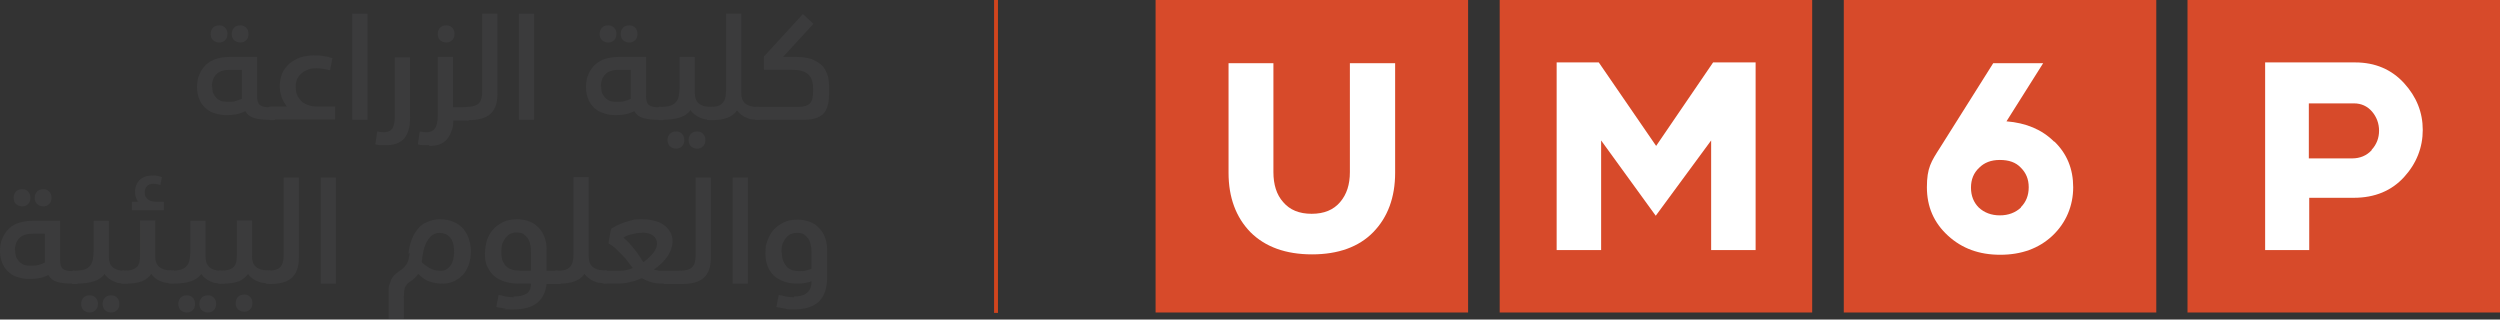 <?xml version="1.0" encoding="UTF-8"?>
<svg id="Layer_2" data-name="Layer 2" xmlns="http://www.w3.org/2000/svg" viewBox="0 0 640.8 81.9">
  <rect x="0" y="0" width="640.8" height="81.9" fill="#333333" stroke="none"/>
  <defs>
    <style>
      .cls-1 {
        fill: #d1451e;
      }

      .cls-1, .cls-2, .cls-3, .cls-4 {
        stroke-width: 0px;
      }

      .cls-2 {
        fill: #d74a2a;
      }

      .cls-3 {
        fill: #3b3b3c;
      }

      .cls-4 {
        fill: #fff;
      }
    </style>
  </defs>
  <g id="Layer_1-2" data-name="Layer 1">
    <g>
      <g>
        <path class="cls-3" d="M69.1,30.7c-1.4,0-2.7-.1-3.8-.4-1.1-.3-1.9-.9-2.4-1.8-.5.2-1.1.5-1.9.7-.8.2-1.8.3-2.9.3s-1.9-.1-2.8-.4c-.9-.2-1.7-.6-2.4-1.2-.7-.6-1.3-1.3-1.7-2.2s-.7-2-.7-3.3.2-2.4.6-3.3c.4-1,1-1.8,1.7-2.5.8-.7,1.6-1.2,2.6-1.5,1-.3,2.1-.5,3.3-.5h7.2v10c0,1.1.2,1.9.7,2.3s1.3.6,2.5.6h.3c.3,0,.6.1.8.4.2.2.3.7.3,1.3s0,1.1,0,1.3c0,.2-.2.3-.4.3h-1ZM54,8.7c0-.6.2-1.2.6-1.6.4-.4.9-.6,1.6-.6s1.1.2,1.5.6c.4.4.6.9.6,1.6s-.2,1.2-.6,1.6c-.4.4-.9.6-1.5.6s-1.1-.2-1.6-.6c-.4-.4-.6-.9-.6-1.6ZM54.4,22.2c0,.8.1,1.5.4,2,.3.5.6.9,1,1.2.4.3.8.5,1.3.6.5,0,.9.1,1.3.1.9,0,1.5,0,2-.2s1-.3,1.6-.6v-7.4h-3c-.6,0-1.2,0-1.8.2-.6.1-1.1.4-1.5.7s-.7.8-1,1.3c-.2.6-.4,1.3-.4,2.1ZM59.4,8.7c0-.6.2-1.2.6-1.6.4-.4.9-.6,1.6-.6s1.1.2,1.5.6c.4.4.6.9.6,1.6s-.2,1.2-.6,1.6c-.4.4-.9.6-1.5.6s-1.1-.2-1.6-.6c-.4-.4-.6-.9-.6-1.6Z"/>
        <path class="cls-3" d="M73.6,27.4c-.6-.8-1.1-1.6-1.4-2.5-.3-.9-.5-1.8-.5-2.7s.2-2.3.6-3.3,1.1-1.9,1.9-2.6c.8-.7,1.8-1.2,2.8-1.6,1.1-.3,2.2-.5,3.5-.5s1.6,0,2.5.2c.9.1,1.6.3,2.2.5l-.6,3.1c-.3,0-.8-.2-1.4-.3s-1.3-.2-2.1-.2c-.7,0-1.4,0-2,.3-.6.2-1.2.5-1.7.9s-.9.9-1.2,1.5c-.3.6-.4,1.3-.4,2.1s.1,1.3.3,1.9c.2.6.6,1.1,1,1.6.5.5,1,.8,1.8,1.1.7.3,1.6.4,2.5.4h4.5v3.3h-16c-.5,0-.8-.1-1.1-.3-.3-.2-.5-.6-.5-1.3,0-1.1.4-1.7,1.2-1.7h4.1Z"/>
        <path class="cls-3" d="M94.2,3.5v27.2h-3.9V3.5h3.9Z"/>
        <path class="cls-3" d="M99.1,37.2c-.5,0-1,0-1.6,0-.5,0-.9-.1-1.3-.2l.5-3.3c.6.1,1.1.2,1.6.2,1.1,0,1.9-.4,2.3-1,.4-.7.6-1.7.6-3v-15.2h3.9v15.4c0,1.3-.1,2.4-.4,3.3-.3.9-.7,1.7-1.2,2.2s-1.2,1-1.9,1.2c-.8.3-1.6.4-2.5.4Z"/>
        <path class="cls-3" d="M110,37.2c-.5,0-1,0-1.6,0-.5,0-.9-.1-1.3-.2l.5-3.3c.6.1,1.1.2,1.6.2,1.1,0,1.8-.3,2.3-1,.4-.6.7-1.7.7-3.1v-15.2h3.9v12.9h3.2c.4,0,.6.1.8.4.2.2.3.7.3,1.4s0,1.1-.1,1.3c0,.2-.2.3-.3.3h-3.8c0,1.2-.2,2.2-.6,3-.3.9-.8,1.5-1.3,2.1-.6.5-1.2.9-1.9,1.1-.7.2-1.5.3-2.4.3ZM112.2,8.7c0-.6.2-1.2.6-1.6.4-.4.9-.6,1.6-.6s1.1.2,1.5.6c.4.4.6.9.6,1.6s-.2,1.2-.6,1.6c-.4.4-.9.6-1.5.6s-1.1-.2-1.6-.6c-.4-.4-.6-.9-.6-1.6Z"/>
        <path class="cls-3" d="M119.5,27.4c1.5,0,2.6-.3,3.2-.9.6-.6.9-1.6.9-3V3.5h3.9v20.7c0,2.2-.6,3.9-1.8,5s-3.1,1.6-5.7,1.6c-.5,0-.9-.1-1.3-.3-.3-.2-.5-.6-.5-1.3s0-.8.2-1.2c.2-.4.5-.5,1-.5Z"/>
        <path class="cls-3" d="M136.9,3.5v27.2h-3.9V3.5h3.9Z"/>
        <path class="cls-3" d="M168.8,30.7c-1.4,0-2.7-.1-3.8-.4-1.1-.3-1.9-.9-2.4-1.8-.5.2-1.1.5-1.9.7-.8.2-1.8.3-2.9.3s-1.9-.1-2.8-.4-1.7-.6-2.4-1.2c-.7-.6-1.3-1.3-1.7-2.2-.4-.9-.7-2-.7-3.3s.2-2.4.6-3.3c.4-1,1-1.8,1.7-2.5.8-.7,1.6-1.2,2.6-1.5,1-.3,2.1-.5,3.3-.5h7.2v10c0,1.1.2,1.9.7,2.3.5.4,1.3.6,2.5.6h.3c.3,0,.6.1.8.4s.3.7.3,1.3,0,1.1,0,1.3c0,.2-.2.3-.4.3h-1ZM153.7,8.7c0-.6.2-1.2.6-1.6.4-.4.9-.6,1.6-.6s1.1.2,1.5.6c.4.4.6.9.6,1.6s-.2,1.2-.6,1.6c-.4.4-.9.6-1.5.6s-1.1-.2-1.6-.6c-.4-.4-.6-.9-.6-1.6ZM154.1,22.2c0,.8.1,1.5.4,2,.3.5.6.9,1,1.2.4.3.8.5,1.3.6s.9.1,1.3.1c.9,0,1.5,0,2-.2.5-.1,1-.3,1.6-.6v-7.4h-3c-.6,0-1.2,0-1.8.2-.6.1-1.1.4-1.5.7-.4.3-.7.8-1,1.3-.2.6-.4,1.3-.4,2.1ZM159.1,8.7c0-.6.2-1.2.6-1.6.4-.4.9-.6,1.6-.6s1.1.2,1.5.6c.4.4.6.9.6,1.6s-.2,1.2-.6,1.6c-.4.4-.9.6-1.5.6s-1.1-.2-1.6-.6c-.4-.4-.6-.9-.6-1.6Z"/>
        <path class="cls-3" d="M169.2,27.4c1.1,0,1.9-.1,2.6-.3.6-.2,1.1-.5,1.5-1s.6-1,.7-1.6c.1-.6.2-1.4.2-2.2v-7.7h3.9v9.3c0,1.1.3,2,1,2.6.7.6,1.7.9,3,.9s.6.1.8.4c.2.2.3.7.3,1.3s0,1.1-.1,1.3-.2.3-.4.3c-.5,0-1,0-1.6-.1-.6,0-1.1-.2-1.6-.4-.5-.2-1-.5-1.4-.8-.4-.3-.8-.7-1.1-1.2-.6.9-1.5,1.5-2.7,1.9s-2.7.6-4.5.6-1-.1-1.3-.4c-.3-.2-.4-.7-.4-1.3s0-.9.3-1.2.5-.5.9-.5ZM171.1,35.9c0-.6.2-1.2.6-1.6s.9-.6,1.6-.6,1.1.2,1.5.6c.4.4.6.9.6,1.6s-.2,1.2-.6,1.6c-.4.4-.9.6-1.5.6s-1.1-.2-1.6-.6c-.4-.4-.6-1-.6-1.6ZM176.5,35.9c0-.6.2-1.2.6-1.6s.9-.6,1.6-.6,1.1.2,1.5.6.6.9.6,1.6-.2,1.2-.6,1.6c-.4.4-.9.6-1.5.6s-1.1-.2-1.6-.6c-.4-.4-.6-1-.6-1.6Z"/>
        <path class="cls-3" d="M182,27.4c1.6,0,2.6-.3,3.2-1,.6-.6.9-1.6.9-3V3.5h3.9v20.4c0,1.1.3,2,1,2.6.7.6,1.7.9,2.9.9s.6.1.8.4.3.7.3,1.3,0,1.1-.1,1.3-.2.3-.4.3c-.5,0-1,0-1.6-.1-.5,0-1.1-.2-1.5-.4-.5-.2-.9-.4-1.4-.8s-.8-.7-1.1-1.1c-.6.9-1.4,1.5-2.5,1.9-1,.4-2.4.6-4,.6s-1-.1-1.3-.4c-.3-.2-.4-.7-.4-1.3s0-.9.3-1.2.5-.5.9-.5Z"/>
        <path class="cls-3" d="M194.5,30.7c-.5,0-.9-.1-1.2-.3-.3-.2-.5-.6-.5-1.3,0-1.1.4-1.7,1.2-1.7h10.6c1.4,0,2.4-.3,3-.9.6-.6.8-1.6.8-3v-.9c0-1.6-.4-2.8-1.2-3.5-.8-.8-2.2-1.2-4.1-1.2h-7.3v-3.4l10-10.9,2.7,2.5-7.8,8.5h3.5c1.4,0,2.7.2,3.7.5,1,.4,1.9.9,2.6,1.5.7.6,1.1,1.4,1.5,2.3.3.9.5,1.8.5,2.9v2.3c0,2.4-.5,4.1-1.5,5.1-1,1-2.7,1.5-4.9,1.5h-11.4Z"/>
        <path class="cls-3" d="M18.6,72.7c-1.4,0-2.7-.1-3.8-.4s-1.9-.9-2.4-1.8c-.5.2-1.1.5-1.9.7-.8.2-1.8.3-2.9.3s-1.9-.1-2.8-.4c-.9-.2-1.7-.6-2.4-1.2-.7-.6-1.3-1.3-1.7-2.2-.4-.9-.7-2-.7-3.3s.2-2.4.6-3.3c.4-1,1-1.8,1.7-2.5s1.6-1.2,2.6-1.5,2.1-.5,3.3-.5h7.2v10c0,1.1.2,1.9.7,2.3.5.4,1.3.6,2.5.6h.3c.3,0,.6.1.8.4s.3.7.3,1.3,0,1.1,0,1.3c0,.2-.2.3-.4.3h-1ZM3.5,50.7c0-.6.2-1.2.6-1.6.4-.4.9-.6,1.6-.6s1.1.2,1.5.6c.4.4.6.9.6,1.6s-.2,1.2-.6,1.6c-.4.4-.9.6-1.5.6s-1.1-.2-1.6-.6c-.4-.4-.6-.9-.6-1.6ZM3.9,64.2c0,.8.1,1.5.4,2,.3.5.6.9,1,1.2.4.3.8.5,1.3.6s.9.1,1.3.1c.9,0,1.5,0,2-.2.5-.1,1-.3,1.6-.6v-7.4h-3c-.6,0-1.2,0-1.8.2-.6.1-1.1.4-1.5.7-.4.3-.7.8-1,1.3-.2.6-.4,1.3-.4,2.1ZM8.9,50.7c0-.6.2-1.2.6-1.6.4-.4.9-.6,1.6-.6s1.1.2,1.5.6c.4.4.6.9.6,1.6s-.2,1.2-.6,1.6c-.4.4-.9.6-1.5.6s-1.1-.2-1.6-.6c-.4-.4-.6-.9-.6-1.6Z"/>
        <path class="cls-3" d="M19,69.4c1.1,0,1.9-.1,2.6-.3.6-.2,1.1-.5,1.5-1,.3-.4.6-1,.7-1.6.1-.6.2-1.4.2-2.2v-7.7h3.9v9.3c0,1.1.3,2,1,2.6.7.6,1.7.9,3,.9s.6.1.8.4.3.7.3,1.3,0,1.1-.1,1.3-.2.3-.4.3c-.5,0-1,0-1.6-.1-.6,0-1.1-.2-1.6-.4s-1-.5-1.4-.8c-.4-.3-.8-.7-1.1-1.2-.6.9-1.5,1.5-2.7,1.9-1.2.4-2.7.6-4.5.6s-1-.1-1.3-.4c-.3-.2-.4-.7-.4-1.3s0-.9.3-1.2c.2-.3.5-.5.9-.5ZM20.8,77.9c0-.6.2-1.2.6-1.6.4-.4.9-.6,1.6-.6s1.1.2,1.5.6c.4.4.6.9.6,1.6s-.2,1.2-.6,1.6c-.4.4-.9.6-1.5.6s-1.1-.2-1.6-.6c-.4-.4-.6-1-.6-1.6ZM26.3,77.9c0-.6.2-1.2.6-1.6s.9-.6,1.6-.6,1.1.2,1.5.6.6.9.6,1.6-.2,1.2-.6,1.6c-.4.4-.9.6-1.5.6s-1.1-.2-1.6-.6c-.4-.4-.6-1-.6-1.6Z"/>
        <path class="cls-3" d="M31.8,69.4c1.5,0,2.5-.3,3.2-.9s.9-1.6.9-3v-9h3.9v9.3c0,1.1.3,2,1,2.6s1.7.9,3,.9.6.1.8.4c.2.2.3.7.3,1.3s0,1.1-.1,1.3-.2.3-.4.3c-.5,0-1,0-1.6-.1-.5,0-1.1-.2-1.6-.4-.5-.2-.9-.4-1.4-.8-.4-.3-.8-.7-1-1.1-.6.8-1.4,1.5-2.4,1.9-1.1.4-2.4.6-4.1.6s-1-.1-1.3-.4c-.3-.2-.4-.7-.4-1.3s0-.9.3-1.2c.2-.3.5-.5.9-.5ZM35.3,51.6c-.2-.3-.4-.7-.5-1.1-.1-.4-.2-.9-.2-1.3,0-1.2.4-2.2,1.1-3,.8-.8,1.9-1.2,3.3-1.2s.8,0,1.3.1c.4,0,.8.2,1.2.3l-.4,2c-.2,0-.5-.1-.8-.2-.3,0-.7-.1-1-.1-.7,0-1.2.2-1.6.6-.4.4-.6.9-.6,1.5s0,.6.1.9c0,.3.3.5.5.8.2.2.5.4.9.6.4.1.8.2,1.4.2h2v2.2h-8.2v-2.2h1.7Z"/>
        <path class="cls-3" d="M43.8,69.4c1.1,0,1.9-.1,2.6-.3s1.1-.5,1.5-1,.6-1,.7-1.6c.1-.6.2-1.4.2-2.2v-7.7h3.9v9.3c0,1.1.3,2,1,2.6.7.6,1.7.9,3,.9s.6.1.8.4.3.7.3,1.3,0,1.1-.1,1.3-.2.3-.4.3c-.5,0-1,0-1.6-.1-.6,0-1.1-.2-1.6-.4-.5-.2-1-.5-1.4-.8-.4-.3-.8-.7-1.1-1.2-.6.9-1.5,1.5-2.7,1.9s-2.7.6-4.5.6-1-.1-1.3-.4-.4-.7-.4-1.3,0-.9.3-1.2c.2-.3.5-.5.9-.5ZM45.7,77.9c0-.6.2-1.2.6-1.6.4-.4.9-.6,1.6-.6s1.1.2,1.5.6c.4.4.6.9.6,1.6s-.2,1.2-.6,1.6c-.4.4-.9.6-1.5.6s-1.1-.2-1.6-.6c-.4-.4-.6-1-.6-1.6ZM51.1,77.9c0-.6.2-1.2.6-1.6.4-.4.9-.6,1.6-.6s1.1.2,1.5.6.6.9.6,1.6-.2,1.2-.6,1.6c-.4.4-.9.6-1.5.6s-1.1-.2-1.6-.6c-.4-.4-.6-1-.6-1.6Z"/>
        <path class="cls-3" d="M56.6,69.4c1.5,0,2.5-.3,3.2-.9s.9-1.6.9-3v-9h3.9v9.3c0,1.1.3,2,1,2.6.7.6,1.7.9,3,.9s.6.1.8.4.3.7.3,1.3,0,1.1-.1,1.3c0,.2-.2.3-.4.3-.5,0-1,0-1.6-.1-.5,0-1.1-.2-1.6-.4-.5-.2-.9-.4-1.4-.8s-.8-.7-1-1.1c-.6.8-1.4,1.5-2.4,1.9-1.1.4-2.4.6-4.1.6s-1-.1-1.3-.4-.4-.7-.4-1.3,0-.9.3-1.2.5-.5.9-.5ZM60.4,77.7c0-.6.2-1.2.6-1.6.4-.4.9-.6,1.6-.6s1.1.2,1.5.6c.4.4.6.9.6,1.6s-.2,1.2-.6,1.6c-.4.4-.9.6-1.5.6s-1.1-.2-1.6-.6c-.4-.4-.6-1-.6-1.6Z"/>
        <path class="cls-3" d="M68.6,69.4c1.5,0,2.6-.3,3.2-.9.6-.6.9-1.6.9-3v-20h3.9v20.7c0,2.2-.6,3.9-1.8,5-1.2,1.1-3.1,1.6-5.7,1.6-.5,0-.9-.1-1.3-.3s-.5-.6-.5-1.3,0-.8.2-1.2c.2-.4.5-.5,1-.5Z"/>
        <path class="cls-3" d="M86.1,45.5v27.2h-3.9v-27.2h3.9Z"/>
        <path class="cls-3" d="M104.7,65.1c.1-1.3.4-2.5.8-3.6.4-1.1.9-2,1.6-2.8.6-.8,1.4-1.4,2.4-1.8.9-.4,2-.7,3.2-.7s2.6.2,3.6.7c1,.4,1.8,1,2.5,1.8.6.8,1.1,1.6,1.4,2.6s.5,2,.5,3.1-.2,2.6-.6,3.6c-.4,1-.9,1.9-1.6,2.6-.7.7-1.5,1.2-2.4,1.6-.9.4-1.9.5-2.9.5s-2-.2-3-.5c-1-.3-2-1-3-2-.4.6-.9,1.1-1.5,1.6-.4.2-.7.5-1,.7s-.5.5-.7.8-.3.7-.4,1.2c0,.5-.1,1.1-.1,1.7v5.5h-3.9v-6.9c0-.7,0-1.3.2-1.8s.3-.9.5-1.4c.2-.4.5-.8.8-1.1.3-.3.7-.6,1.1-.9.6-.4,1-.7,1.4-1.1.3-.4.6-.7.8-1.1.2-.4.3-.8.4-1.2s.1-.9.2-1.4ZM112.7,59.7c-1.4,0-2.4.7-3.2,2.1-.8,1.3-1.2,3.1-1.4,5.4.7.7,1.4,1.2,2.2,1.6.7.4,1.6.6,2.5.6s1.2-.1,1.7-.4c.5-.3.8-.7,1.1-1.1.3-.5.5-1,.6-1.5s.2-1.1.2-1.7c0-1.7-.3-3-1-3.8s-1.6-1.2-2.8-1.2Z"/>
        <path class="cls-3" d="M131.6,76c1.4,0,2.5-.2,3.3-.7.8-.5,1.2-1.3,1.2-2.6h-3c-1.5,0-2.9-.2-4-.6-1.1-.4-2-.9-2.7-1.6-.7-.7-1.2-1.5-1.6-2.4s-.5-2-.5-3.1.2-2.3.5-3.4c.4-1.1.9-2,1.6-2.8.7-.8,1.6-1.4,2.6-1.9,1-.5,2.2-.7,3.5-.7s2.1.2,3,.5c.9.3,1.7.8,2.4,1.5s1.2,1.4,1.6,2.4c.4,1,.6,2,.6,3.3v5.5h2.7c.3,0,.6.1.8.4s.3.7.3,1.4,0,1.1-.1,1.3c0,.2-.2.3-.3.3h-3.4c-.5,4.3-3.3,6.5-8.3,6.5s-1.5,0-2.3-.2c-.8-.1-1.6-.3-2.3-.4l.6-3.1c.6.1,1.2.2,1.8.4.7.1,1.4.2,2.1.2ZM128.5,64.7c0,.9.1,1.7.4,2.3.3.6.6,1.1,1,1.4.4.4,1,.6,1.6.8.6.1,1.3.2,2.1.2h2.5v-4.7c0-.7,0-1.3-.2-2-.1-.6-.3-1.1-.6-1.6-.3-.4-.7-.8-1.1-1.1-.5-.3-1-.4-1.7-.4s-.8,0-1.3.2c-.5.1-.9.4-1.3.8-.4.4-.7.9-1,1.5-.3.6-.4,1.5-.4,2.5Z"/>
        <path class="cls-3" d="M142.9,69.4c1.6,0,2.6-.3,3.2-1,.6-.6.9-1.6.9-3v-20h3.9v20.4c0,1.1.3,2,1,2.6.7.6,1.7.9,2.9.9s.6.1.8.4.3.7.3,1.3,0,1.1-.1,1.3-.2.3-.4.3c-.5,0-1,0-1.6-.1-.5,0-1.1-.2-1.5-.4-.5-.2-.9-.4-1.4-.8s-.8-.7-1.1-1.1c-.6.9-1.4,1.5-2.5,1.9-1,.4-2.4.6-4,.6s-1-.1-1.3-.4c-.3-.2-.4-.7-.4-1.3s0-.9.3-1.2.5-.5.9-.5Z"/>
        <path class="cls-3" d="M170.1,72.7c-1.3,0-2.4-.1-3.3-.4-.9-.3-1.6-.6-2.3-1-.9.4-1.9.8-3,1-1.1.3-2.2.4-3.4.4h-2.8c-.5,0-.9-.1-1.2-.3-.3-.2-.5-.6-.5-1.3,0-1.1.4-1.7,1.2-1.7h3.8c.7,0,1.4,0,2-.2.6-.1,1.2-.3,1.6-.5-.5-.6-.9-1.2-1.4-1.8-.4-.6-.9-1.1-1.4-1.6-.5-.5-1-1-1.5-1.5-.5-.5-1.2-1-1.9-1.4,0-.2,0-.6.1-.9s.1-.7.2-1.1.1-.7.2-1c0-.3.1-.6.2-.8.4-.2.9-.5,1.4-.8.6-.3,1.2-.5,1.9-.8.7-.2,1.4-.4,2.1-.6s1.5-.2,2.4-.2c1.2,0,2.2.1,3.2.4,1,.2,1.8.6,2.5,1.1.7.5,1.2,1.1,1.6,1.8.4.7.6,1.5.6,2.4s-.4,2.5-1.3,3.8-2.1,2.4-3.5,3.4c.5.1.9.2,1.3.3.4,0,.9,0,1.5,0h3.9c.3,0,.6.1.8.4.2.2.3.7.3,1.4s0,1.1-.1,1.3c0,.2-.2.3-.4.3h-4.7ZM164.5,59.7c-.6,0-1.1,0-1.5.1s-.8.2-1.3.3c-.5.1-.9.3-1.2.4s-.5.3-.7.4c1.2,1,2.1,2.1,2.9,3.1.8,1,1.5,2.1,2.2,3.2,1-.7,1.8-1.5,2.5-2.3.7-.9,1-1.7,1-2.5s-.3-1.5-1-2c-.6-.5-1.7-.8-3-.8Z"/>
        <path class="cls-3" d="M174.2,69.4c1.5,0,2.6-.3,3.2-.9.6-.6.9-1.6.9-3v-20h3.9v20.7c0,2.2-.6,3.9-1.8,5s-3.1,1.6-5.7,1.6c-.5,0-.9-.1-1.3-.3-.3-.2-.5-.6-.5-1.3s0-.8.2-1.2c.2-.4.5-.5,1-.5Z"/>
        <path class="cls-3" d="M191.7,45.5v27.2h-3.9v-27.2h3.9Z"/>
        <path class="cls-3" d="M203.5,76c1.4,0,2.6-.3,3.3-.9.8-.6,1.2-1.6,1.2-3-.5.2-1,.3-1.5.4-.5.1-1.2.2-2.1.2-2.5,0-4.5-.7-6-2-1.4-1.4-2.2-3.2-2.2-5.6s.2-2.3.5-3.4c.4-1.1.9-2,1.6-2.8.7-.8,1.6-1.4,2.6-1.9,1-.5,2.2-.7,3.5-.7s2.1.2,3,.5c.9.3,1.7.8,2.4,1.5s1.2,1.4,1.6,2.4c.4,1,.6,2,.6,3.3v7.3c0,2.6-.7,4.6-2.1,6-1.4,1.3-3.5,2-6.3,2s-1.5,0-2.3-.2c-.8-.1-1.6-.3-2.3-.4l.6-3.1c.6.1,1.2.2,1.8.4.7.1,1.4.2,2.1.2ZM200.4,64.7c0,.9.1,1.6.4,2.3.3.6.6,1.1,1,1.5.4.4.9.6,1.4.8.5.1,1.1.2,1.7.2s1.4,0,1.8-.2c.5-.1.9-.3,1.3-.4v-4.1c0-.7,0-1.3-.2-2-.1-.6-.3-1.1-.6-1.6-.3-.4-.7-.8-1.1-1.1-.5-.3-1.1-.4-1.8-.4s-.8,0-1.3.2c-.5.1-.9.4-1.3.8-.4.4-.7.9-1,1.5s-.4,1.5-.4,2.5Z"/>
      </g>
      <g>
        <g>
          <rect class="cls-2" x="296.2" y="0" width="80.1" height="80.1"/>
          <path class="cls-4" d="M357.6,16.2v28.1c0,6.3-1.9,11.4-5.6,15.2-3.7,3.8-9,5.7-15.7,5.7s-12-1.9-15.8-5.7c-3.7-3.8-5.6-8.9-5.6-15.2v-28.1h11.5v27.9c0,3.2.8,5.8,2.5,7.7,1.7,2,4.1,3,7.3,3s5.6-1,7.3-3c1.7-2,2.5-4.5,2.5-7.7v-27.9h11.5Z"/>
          <rect class="cls-2" x="384.4" y="0" width="80.1" height="80.1"/>
          <rect class="cls-2" x="472.6" y="0" width="80.1" height="80.1"/>
          <rect class="cls-2" x="560.7" y="0" width="80.1" height="80.1"/>
          <polygon class="cls-4" points="450 16 450 64.1 438.6 64.1 438.6 36 424.4 55.3 410.4 36 410.4 64.1 399 64.1 399 16 409.8 16 424.5 37.4 439.1 16 450 16"/>
          <path class="cls-4" d="M518,53.1c1.3-1.3,2-3,2-5.1s-.7-3.7-2-5c-1.3-1.4-3.1-2-5.4-2s-4,.7-5.3,2c-1.4,1.3-2.1,3-2.1,5.1s.7,3.8,2,5.1c1.4,1.3,3.2,2,5.4,2s4-.7,5.4-2M526.6,36.3c3.2,3.1,4.8,7,4.8,11.7s-1.8,9.1-5.3,12.4-8,4.9-13.4,4.9-9.8-1.6-13.4-4.9c-3.6-3.3-5.4-7.4-5.4-12.4s1.1-6.6,3.4-10.2l13.6-21.6h12.8l-9.4,14.9c5,.4,9.1,2.1,12.2,5.2"/>
          <path class="cls-4" d="M607.9,38.4c1.3-1.4,1.9-3.1,1.9-4.9s-.6-3.5-1.8-4.9c-1.2-1.4-2.8-2.1-4.6-2.1h-11.6v14.1h11.1c2,0,3.7-.7,5-2.1M616.2,21.3c3.2,3.5,4.8,7.5,4.8,12s-1.6,8.6-4.8,12.1c-3.2,3.5-7.5,5.3-12.9,5.3h-11.4v13.4h-11.3V16h23.1c5.1,0,9.3,1.8,12.5,5.3"/>
        </g>
        <rect class="cls-1" x="254.8" y="0" width="1" height="80.2"/>
      </g>
    </g>
  </g>
</svg>
